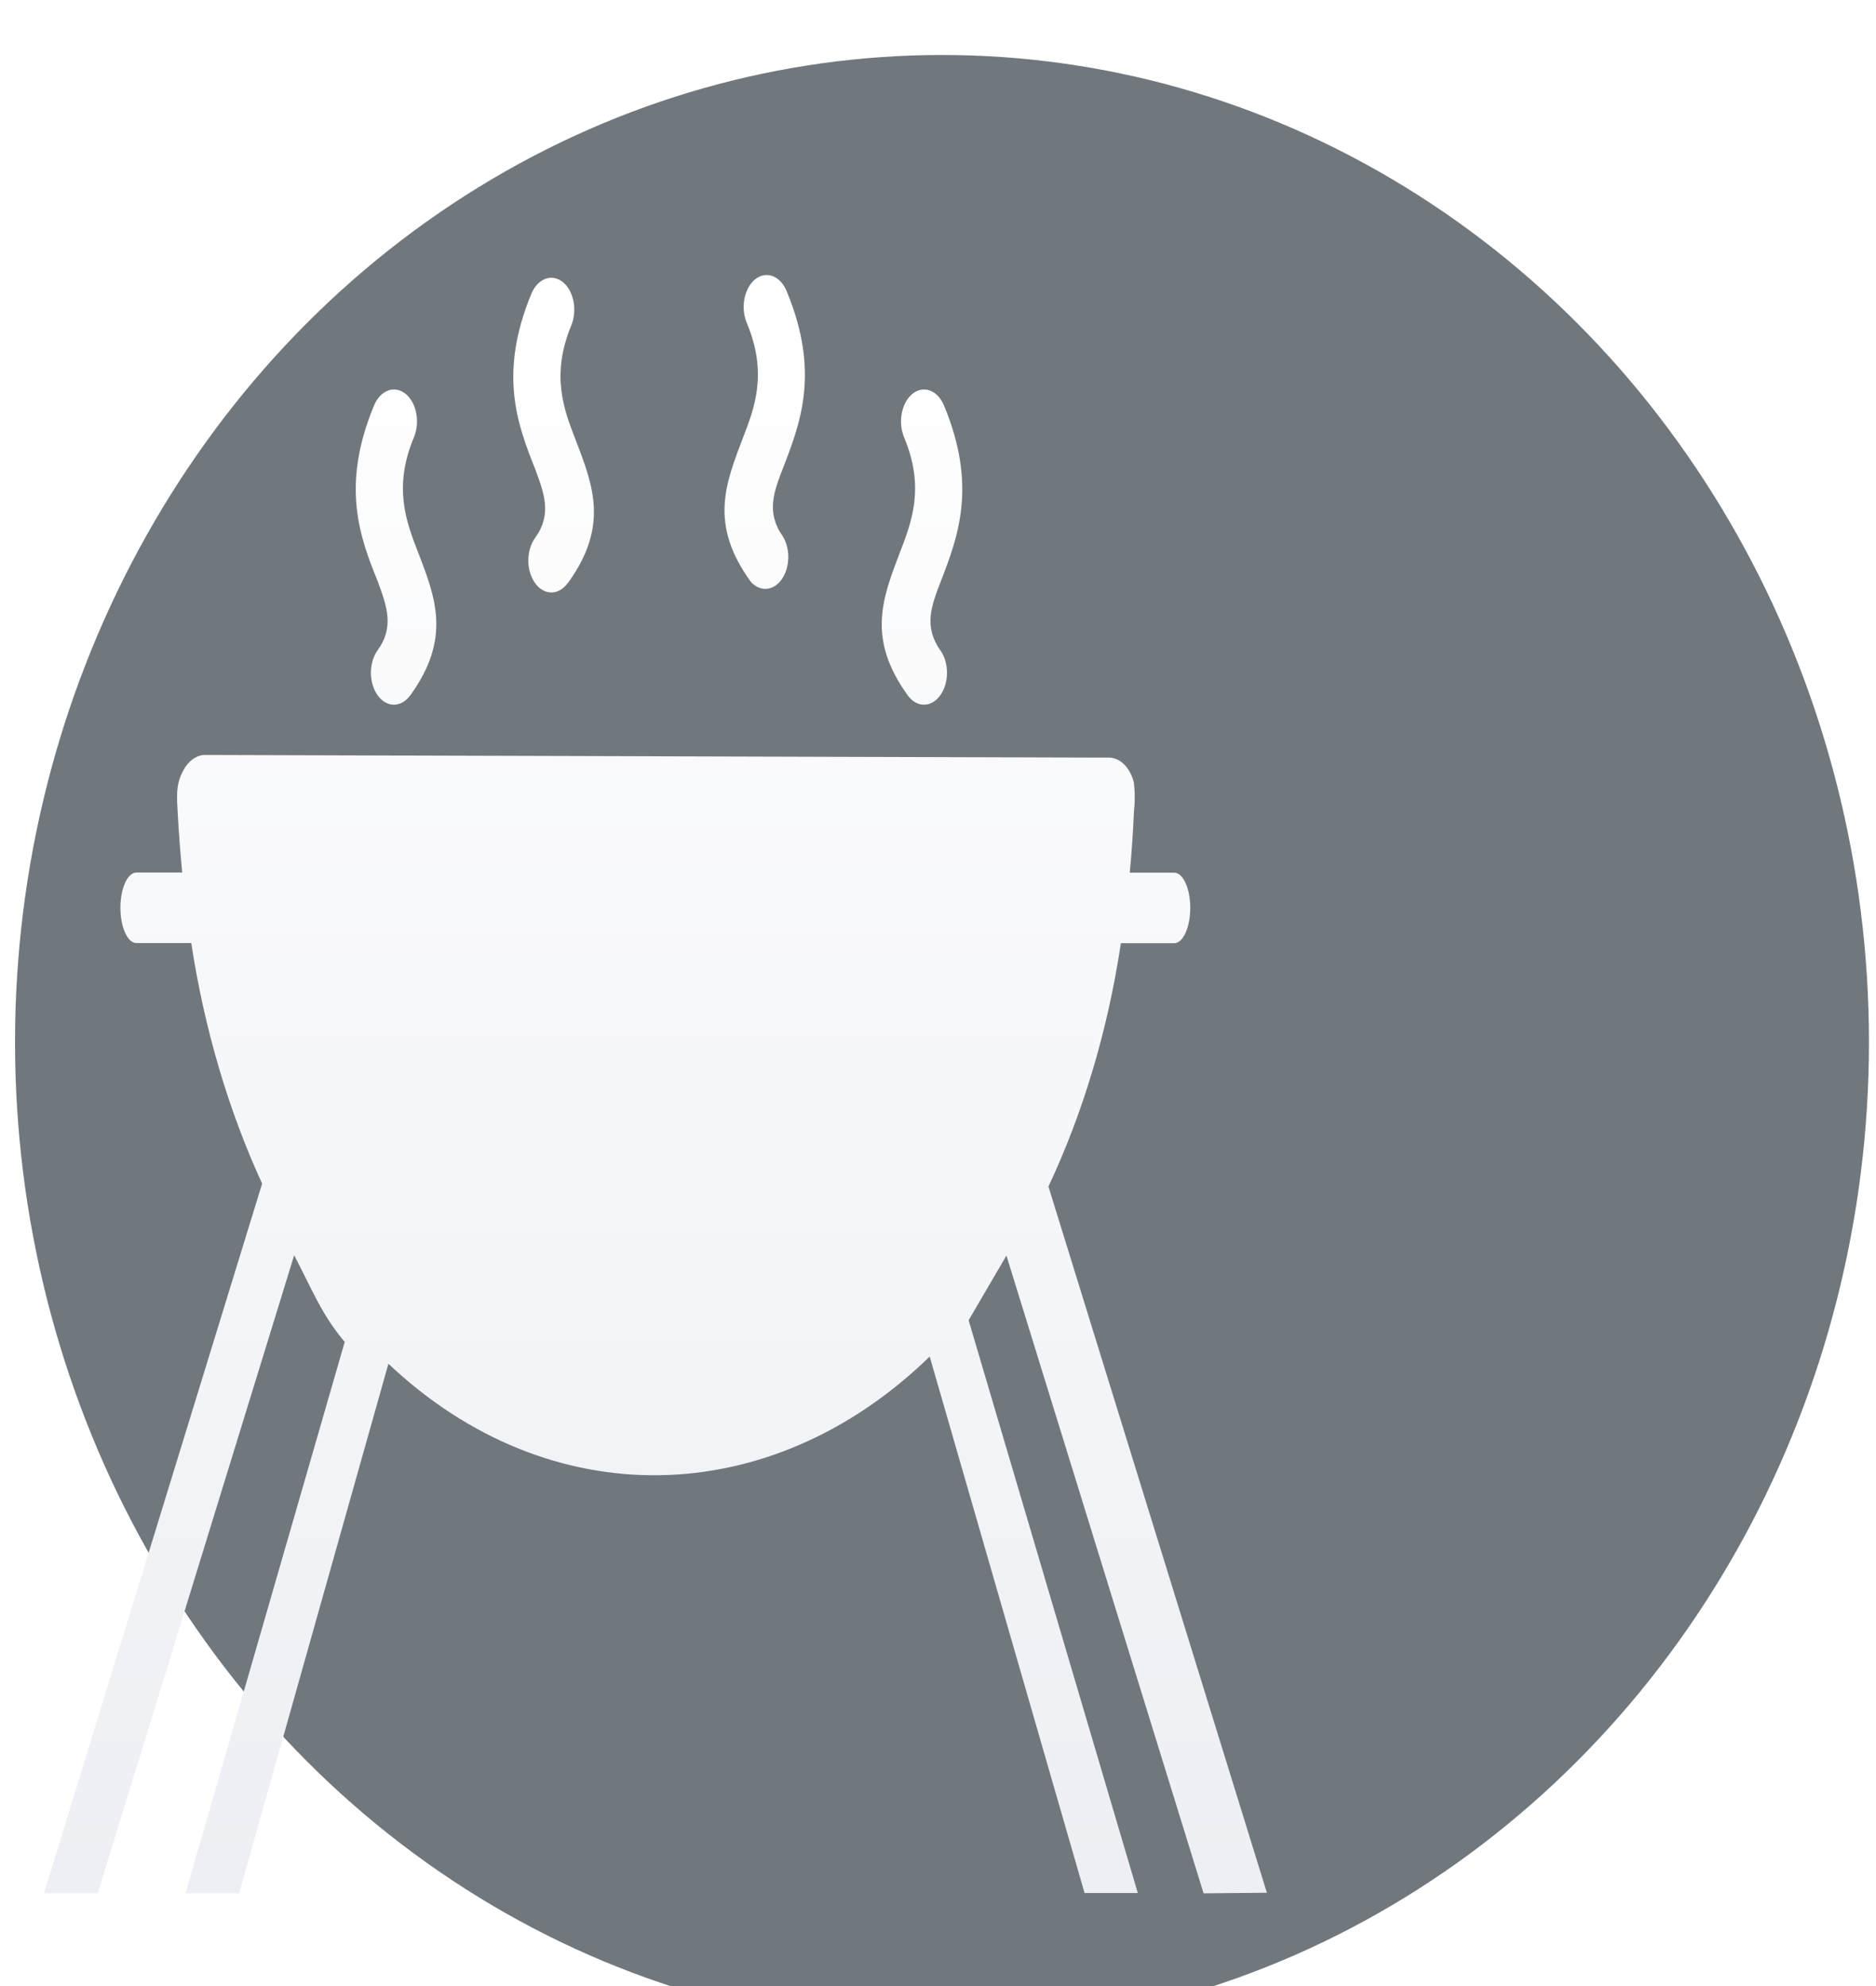 <svg width="153" height="162" viewBox="0 0 153 162" fill="none" xmlns="http://www.w3.org/2000/svg">
<g filter="url(#filter0_i_1183_8)">
<ellipse cx="76.826" cy="81.01" rx="75.6" ry="80.525" fill="#71787D"/>
</g>
<g filter="url(#filter1_ddd_1183_8)">
<path d="M106.16 150.436L90.081 98.414L86.997 103.693L100.795 150.413H96.453L83.823 106.654C70.837 119.274 52.81 119.646 39.677 107.24L27.503 150.436H23.128L36.114 105.461C34.215 103.209 33.468 101.206 31.991 98.391L15.969 150.436H11.586L29.378 92.548C26.62 86.54 24.663 79.894 23.599 72.926H19.126C18.412 72.926 17.82 71.643 17.82 70.044C17.82 68.445 18.412 67.173 19.126 67.173H22.86C22.714 65.631 22.592 64.066 22.503 62.456C22.43 61.094 22.292 60.036 22.957 58.831C23.148 58.475 23.392 58.179 23.672 57.963C23.951 57.748 24.261 57.618 24.581 57.582H24.751L97.403 57.796H98.279C98.279 57.796 98.401 57.796 98.417 57.796C98.874 57.793 99.319 57.99 99.689 58.361C100.06 58.731 100.336 59.254 100.479 59.856C100.568 60.635 100.568 61.429 100.479 62.209C100.406 63.909 100.292 65.586 100.138 67.185H103.766C104.488 67.185 105.073 68.468 105.073 70.055C105.073 71.643 104.488 72.937 103.766 72.937H99.415C98.353 80.005 96.349 86.736 93.507 92.785L111.322 150.391L106.16 150.436ZM41.455 52.718C41.281 52.96 41.074 53.152 40.846 53.283C40.618 53.413 40.374 53.481 40.128 53.481C39.881 53.481 39.637 53.413 39.41 53.283C39.182 53.152 38.975 52.96 38.801 52.718C38.627 52.477 38.488 52.19 38.394 51.874C38.3 51.558 38.251 51.22 38.251 50.878C38.251 50.536 38.3 50.197 38.394 49.882C38.488 49.566 38.627 49.279 38.801 49.037C40.189 47.112 39.531 45.412 38.801 43.408C37.372 39.873 35.765 35.652 38.509 29.066C38.632 28.77 38.797 28.511 38.992 28.304C39.188 28.096 39.412 27.944 39.65 27.856C39.888 27.768 40.136 27.747 40.381 27.792C40.625 27.837 40.86 27.949 41.074 28.12C41.287 28.292 41.473 28.52 41.623 28.791C41.773 29.063 41.882 29.373 41.946 29.703C42.009 30.034 42.025 30.378 41.992 30.717C41.959 31.055 41.879 31.382 41.755 31.678C40.051 35.753 41.138 38.567 42.08 41.01C43.549 44.804 44.807 48.08 41.463 52.718H41.455ZM71.843 39.749C72.148 40.246 72.307 40.882 72.289 41.533C72.271 42.184 72.078 42.802 71.747 43.265C71.417 43.728 70.973 44.002 70.504 44.032C70.034 44.063 69.574 43.848 69.214 43.431C65.862 38.781 67.128 35.55 68.589 31.723C69.538 29.268 70.618 26.465 68.921 22.379C68.793 22.083 68.707 21.754 68.671 21.412C68.635 21.07 68.648 20.721 68.71 20.386C68.773 20.051 68.882 19.737 69.033 19.461C69.184 19.186 69.373 18.955 69.589 18.782C69.805 18.609 70.043 18.498 70.29 18.454C70.538 18.411 70.789 18.436 71.029 18.529C71.269 18.622 71.494 18.78 71.689 18.994C71.885 19.209 72.048 19.475 72.168 19.778C74.895 26.364 73.272 30.529 71.868 34.154C71.105 36.124 70.456 37.824 71.868 39.783L71.843 39.749ZM84.684 49.037C84.858 49.279 84.996 49.566 85.091 49.882C85.185 50.197 85.234 50.536 85.234 50.878C85.234 51.22 85.185 51.558 85.091 51.874C84.996 52.19 84.858 52.477 84.684 52.718C84.51 52.96 84.303 53.152 84.075 53.283C83.847 53.413 83.603 53.481 83.357 53.481C83.11 53.481 82.866 53.413 82.638 53.283C82.411 53.152 82.204 52.96 82.03 52.718C78.686 48.08 79.952 44.838 81.413 41.01C82.354 38.567 83.442 35.753 81.737 31.678C81.614 31.382 81.533 31.055 81.501 30.717C81.468 30.378 81.484 30.034 81.547 29.703C81.611 29.373 81.72 29.063 81.87 28.791C82.019 28.52 82.206 28.292 82.419 28.12C82.632 27.949 82.868 27.837 83.112 27.792C83.356 27.747 83.605 27.768 83.843 27.856C84.081 27.944 84.304 28.096 84.5 28.304C84.696 28.511 84.861 28.77 84.984 29.066C87.728 35.652 86.12 39.817 84.716 43.453C83.961 45.412 83.304 47.112 84.716 49.082L84.684 49.037ZM54.295 43.566C53.942 44.054 53.464 44.328 52.965 44.327C52.467 44.326 51.989 44.05 51.637 43.56C51.285 43.071 51.088 42.407 51.089 41.716C51.089 41.024 51.288 40.361 51.641 39.873C53.037 37.948 52.38 36.248 51.641 34.245C50.221 30.665 48.614 26.499 51.357 19.913C51.611 19.331 52.019 18.909 52.495 18.739C52.97 18.57 53.475 18.666 53.9 19.006C54.325 19.346 54.636 19.905 54.768 20.561C54.9 21.216 54.841 21.918 54.604 22.514C52.907 26.601 53.987 29.404 54.937 31.858C56.398 35.652 57.664 38.928 54.312 43.566H54.295Z" fill="url(#paint0_linear_1183_8)"/>
</g>
<defs>
<filter id="filter0_i_1183_8" x="1.227" y="0.484" width="151.203" height="165.051" filterUnits="userSpaceOnUse" color-interpolation-filters="sRGB">
<feFlood flood-opacity="0" result="BackgroundImageFix"/>
<feBlend mode="normal" in="SourceGraphic" in2="BackgroundImageFix" result="shape"/>
<feColorMatrix in="SourceAlpha" type="matrix" values="0 0 0 0 0 0 0 0 0 0 0 0 0 0 0 0 0 0 127 0" result="hardAlpha"/>
<feOffset dy="4"/>
<feGaussianBlur stdDeviation="2"/>
<feComposite in2="hardAlpha" operator="arithmetic" k2="-1" k3="1"/>
<feColorMatrix type="matrix" values="0 0 0 0 0 0 0 0 0 0 0 0 0 0 0 0 0 0 0.25 0"/>
<feBlend mode="normal" in2="shape" result="effect1_innerShadow_1183_8"/>
</filter>
<filter id="filter1_ddd_1183_8" x="0.586" y="14.434" width="112.734" height="144.004" filterUnits="userSpaceOnUse" color-interpolation-filters="sRGB">
<feFlood flood-opacity="0" result="BackgroundImageFix"/>
<feColorMatrix in="SourceAlpha" type="matrix" values="0 0 0 0 0 0 0 0 0 0 0 0 0 0 0 0 0 0 127 0" result="hardAlpha"/>
<feOffset dx="-1" dy="1"/>
<feGaussianBlur stdDeviation="1"/>
<feComposite in2="hardAlpha" operator="out"/>
<feColorMatrix type="matrix" values="0 0 0 0 0 0 0 0 0 0 0 0 0 0 0 0 0 0 0.45 0"/>
<feBlend mode="normal" in2="BackgroundImageFix" result="effect1_dropShadow_1183_8"/>
<feColorMatrix in="SourceAlpha" type="matrix" values="0 0 0 0 0 0 0 0 0 0 0 0 0 0 0 0 0 0 127 0" result="hardAlpha"/>
<feOffset dx="-2" dy="1"/>
<feGaussianBlur stdDeviation="2"/>
<feComposite in2="hardAlpha" operator="out"/>
<feColorMatrix type="matrix" values="0 0 0 0 0 0 0 0 0 0 0 0 0 0 0 0 0 0 0.25 0"/>
<feBlend mode="normal" in2="effect1_dropShadow_1183_8" result="effect2_dropShadow_1183_8"/>
<feColorMatrix in="SourceAlpha" type="matrix" values="0 0 0 0 0 0 0 0 0 0 0 0 0 0 0 0 0 0 127 0" result="hardAlpha"/>
<feOffset dx="-5" dy="2"/>
<feGaussianBlur stdDeviation="3"/>
<feComposite in2="hardAlpha" operator="out"/>
<feColorMatrix type="matrix" values="0 0 0 0 0 0 0 0 0 0 0 0 0 0 0 0 0 0 0.53 0"/>
<feBlend mode="normal" in2="effect2_dropShadow_1183_8" result="effect3_dropShadow_1183_8"/>
<feBlend mode="normal" in="SourceGraphic" in2="effect3_dropShadow_1183_8" result="shape"/>
</filter>
<linearGradient id="paint0_linear_1183_8" x1="61.454" y1="18.434" x2="61.454" y2="150.436" gradientUnits="userSpaceOnUse">
<stop offset="0" stop-color="white"/>
<stop offset="1" stop-color="#EDEFF4"/>
</linearGradient>
</defs>
</svg>
